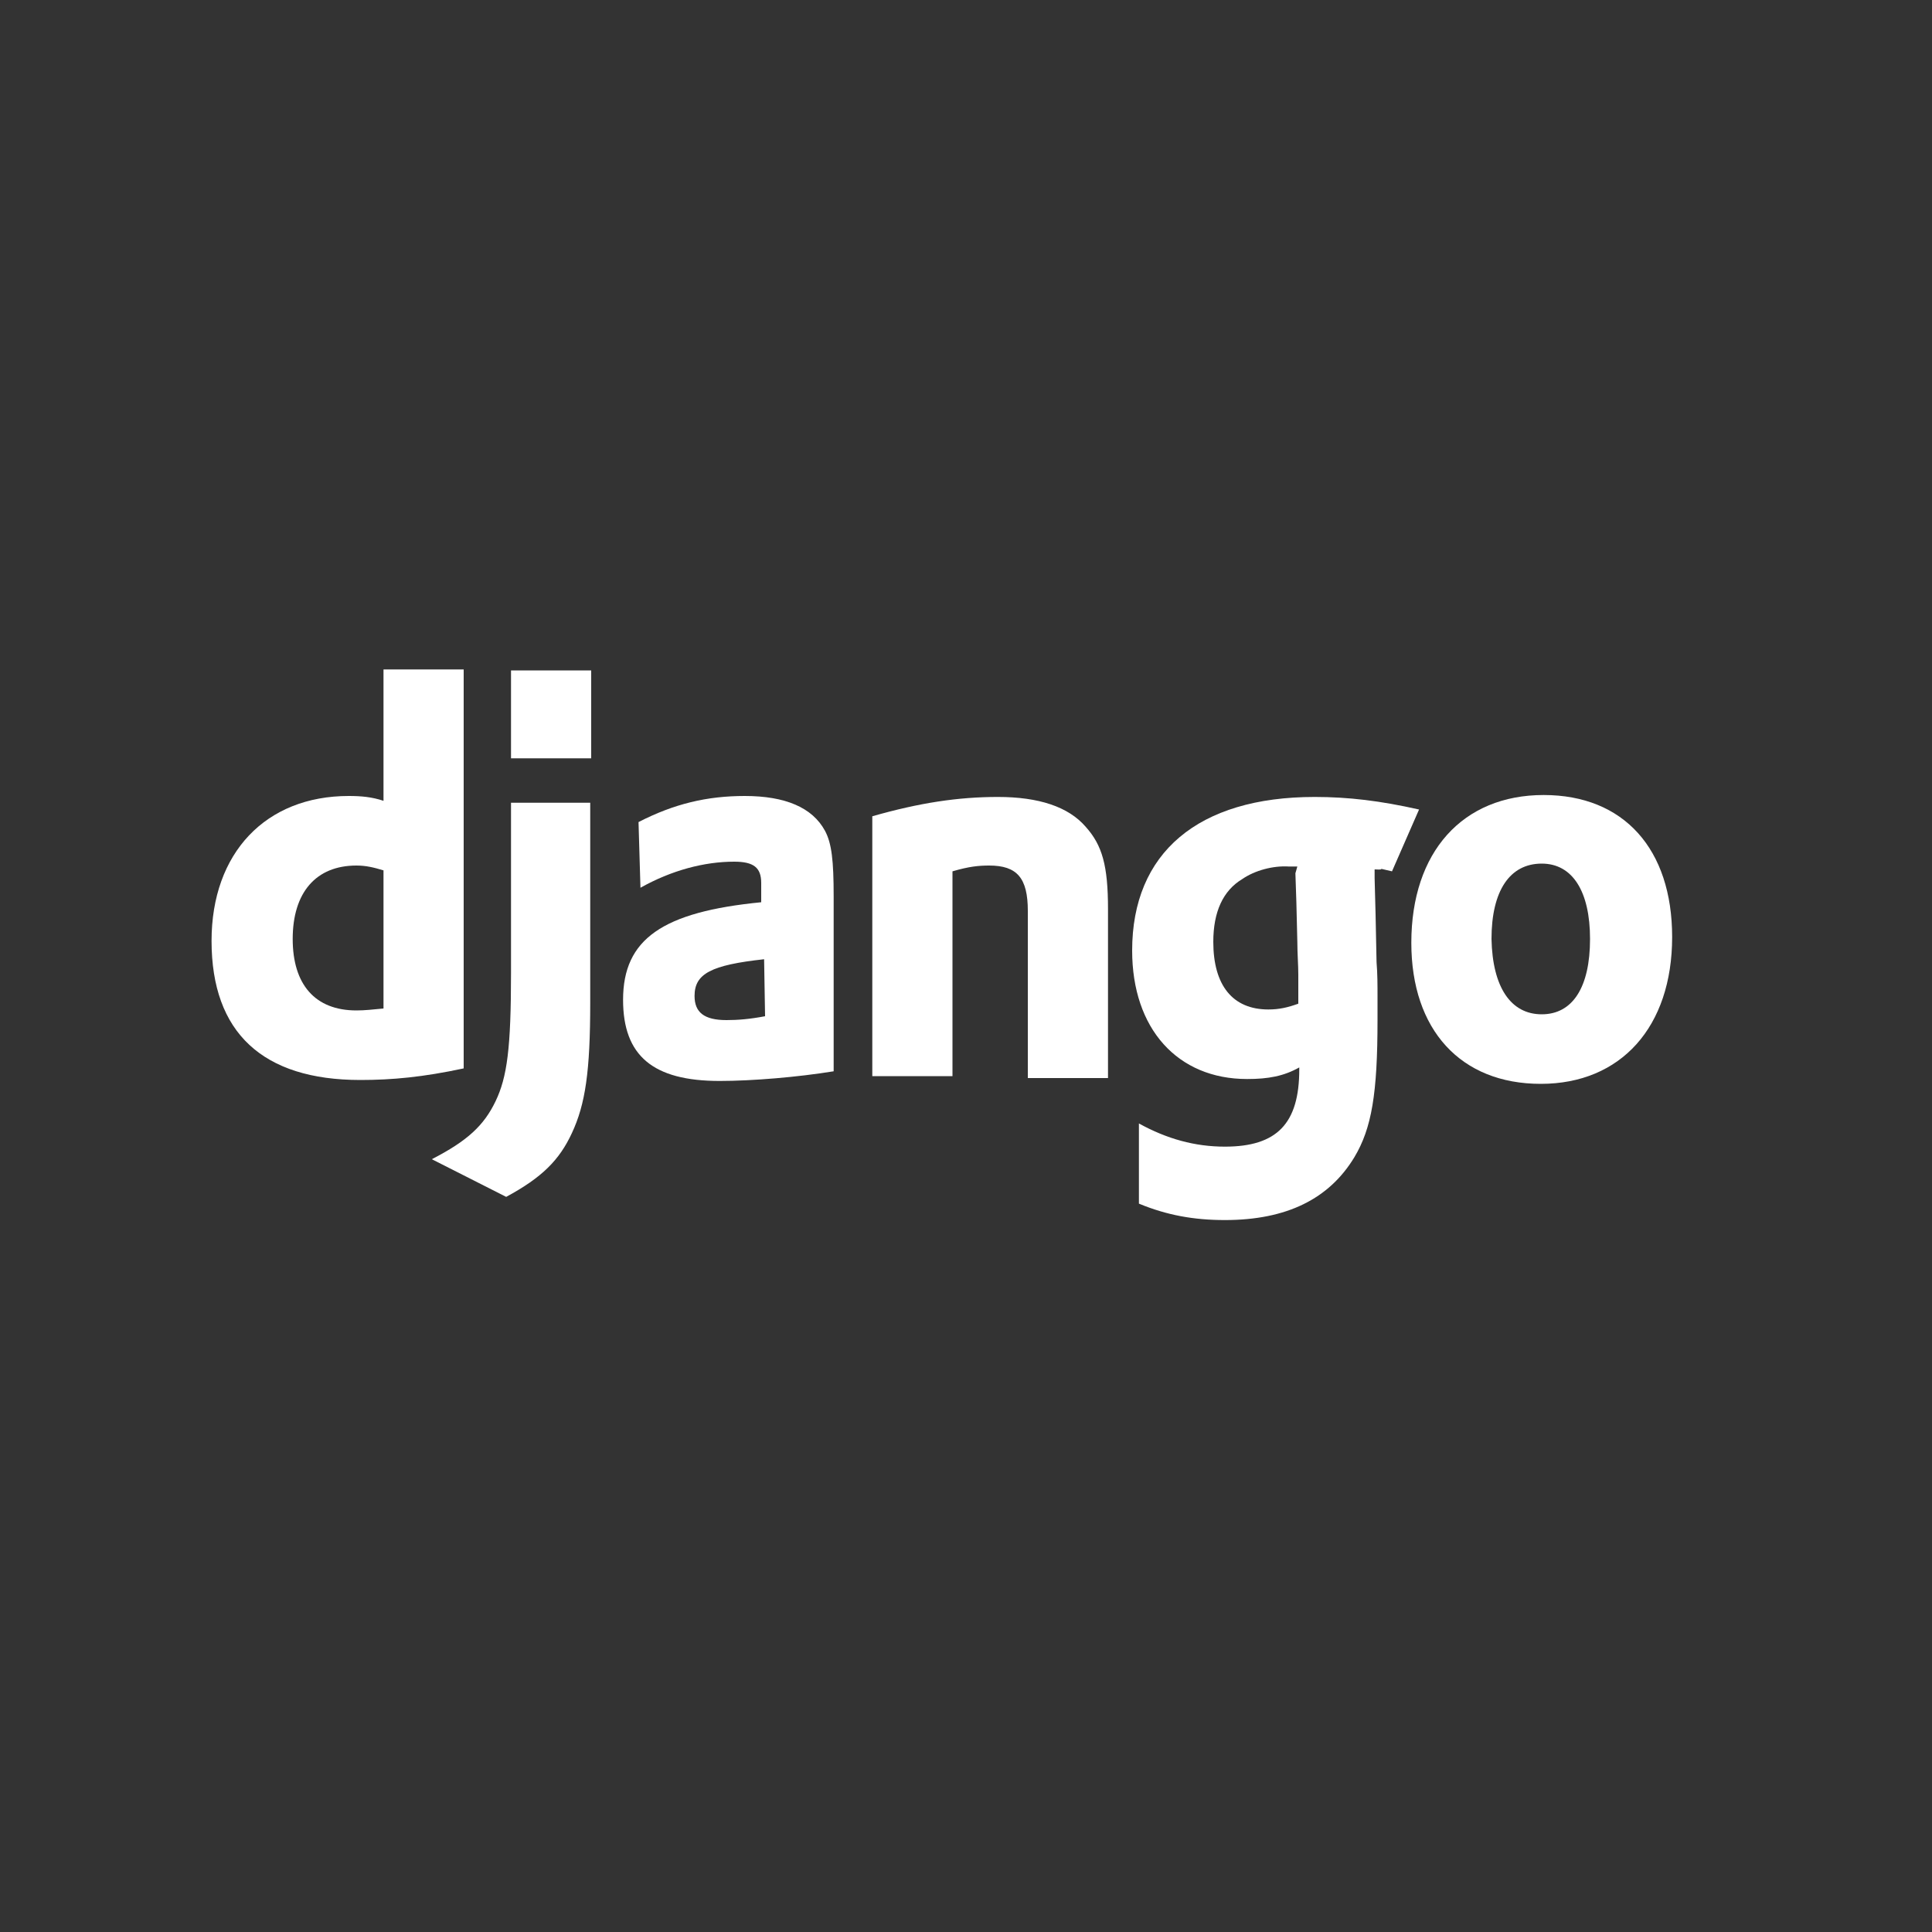 <?xml version="1.0" encoding="utf-8"?>
<!-- Generator: Adobe Illustrator 23.0.2, SVG Export Plug-In . SVG Version: 6.00 Build 0)  -->
<svg version="1.1" id="Layer_1" xmlns="http://www.w3.org/2000/svg" xmlns:xlink="http://www.w3.org/1999/xlink" x="0px" y="0px"
	 viewBox="0 0 200 200" style="enable-background:new 0 0 200 200;" xml:space="preserve">
<rect x="0" y="0" width="200" height="200" fill="#333333" stroke="none"/>
<style type="text/css">
	.st0{display:none;}
	.st1{display:inline;}
	.st2{clip-path:url(#SVGID_2_);fill:url(#SVGID_3_);}
	.st3{opacity:0.25;clip-path:url(#SVGID_5_);fill:url(#SVGID_6_);enable-background:new    ;}
	.st4{opacity:0.25;clip-path:url(#SVGID_8_);fill:url(#SVGID_9_);enable-background:new    ;}
	.st5{clip-path:url(#SVGID_11_);fill:url(#SVGID_12_);}
	.st6{clip-path:url(#SVGID_14_);fill:url(#SVGID_15_);}
	.st7{clip-path:url(#SVGID_17_);fill:url(#SVGID_18_);}
	.st8{fill:#FFFFFF;}
</style>

<g>
	<g>
		<path class="st8" d="M39.7,69.3H48v41.3c-4.2,0.9-7.4,1.2-10.7,1.2c-10.1,0-15.4-4.9-15.4-14.4c0-9.1,5.6-15,14.2-15
			c1.3,0,2.4,0.1,3.6,0.5L39.7,69.3L39.7,69.3z M39.7,90.1c-1-0.3-1.8-0.5-2.8-0.5c-4.2,0-6.6,2.8-6.6,7.6c0,4.7,2.3,7.4,6.6,7.4
			c0.9,0,1.7-0.1,2.8-0.2C39.7,104.4,39.7,90.1,39.7,90.1z"/>
		<path class="st8" d="M61.1,83.1v20.7c0,7.1-0.5,10.5-1.9,13.5c-1.3,2.8-3.1,4.6-6.8,6.6l-7.7-3.9c3.7-1.9,5.4-3.5,6.6-6
			c1.2-2.5,1.6-5.5,1.6-13.3V83.1H61.1z M52.9,69.4h8.3v9.1h-8.3V69.4z"/>
		<path class="st8" d="M66.1,85.1c3.7-1.9,7.1-2.7,11-2.7c4.2,0,7,1.2,8.3,3.6c0.7,1.3,0.9,3.1,0.9,6.8v18.1c-3.7,0.6-8.4,1-11.8,1
			c-6.9,0-10-2.6-10-8.4c0-6.3,4.1-9.1,14.3-10.1v-2c0-1.6-0.8-2.2-2.8-2.2c-3.1,0-6.5,0.9-9.7,2.7L66.1,85.1L66.1,85.1z M79.1,99.3
			c-5.5,0.6-7.2,1.5-7.2,3.8c0,1.7,1,2.5,3.3,2.5c1.2,0,2.4-0.1,4-0.4L79.1,99.3L79.1,99.3z"/>
		<path class="st8" d="M90.3,84.5c4.9-1.4,8.9-2,13-2c4.2,0,7.3,1,9.1,3.1c1.7,1.9,2.3,4,2.3,8.5v17.5h-8.3V94.3
			c0-3.4-1.1-4.7-4-4.7c-1.1,0-2.1,0.1-3.8,0.6v21.2h-8.3L90.3,84.5L90.3,84.5z"/>
		<path class="st8" d="M117.9,116.3c2.9,1.6,5.8,2.4,8.9,2.4c5.4,0,7.7-2.4,7.7-8c0-0.1,0-0.1,0-0.2c-1.6,0.9-3.2,1.2-5.4,1.2
			c-7.2,0-11.9-5.2-11.9-13.3c0-10.1,6.8-15.9,18.9-15.9c3.5,0,6.8,0.4,10.8,1.3l-2.8,6.4c-2.2-0.5-0.2-0.1-1.8-0.2v0.9l0.1,3.8
			l0.1,4.9c0.1,1.2,0.1,2.4,0.1,3.6c0,1.1,0,1.6,0,2.4c0,7.6-0.6,11.2-2.4,14.2c-2.6,4.3-7,6.5-13.4,6.5c-3.2,0-6-0.5-8.9-1.7
			L117.9,116.3L117.9,116.3z M134.3,89.7c-0.1,0-0.2,0-0.3,0h-0.6c-1.6-0.1-3.5,0.4-4.8,1.3c-2,1.2-3,3.4-3,6.5c0,4.5,2,7,5.7,7
			c1.1,0,2-0.2,3.1-0.6v-0.6v-2.4c0-1-0.1-2.2-0.1-3.4l-0.1-4.1l-0.1-3L134.3,89.7L134.3,89.7z"/>
		<path class="st8" d="M159.8,82.3c8.3,0,13.3,5.6,13.3,14.7c0,9.3-5.3,15.2-13.6,15.2c-8.3,0-13.4-5.6-13.4-14.6
			C146.1,88.2,151.4,82.3,159.8,82.3z M159.6,105c3.2,0,5-2.8,5-7.8c0-4.9-1.8-7.8-5-7.8c-3.3,0-5.2,2.8-5.2,7.8
			C154.5,102.2,156.4,105,159.6,105z"/>
	</g>
</g>
</svg>
